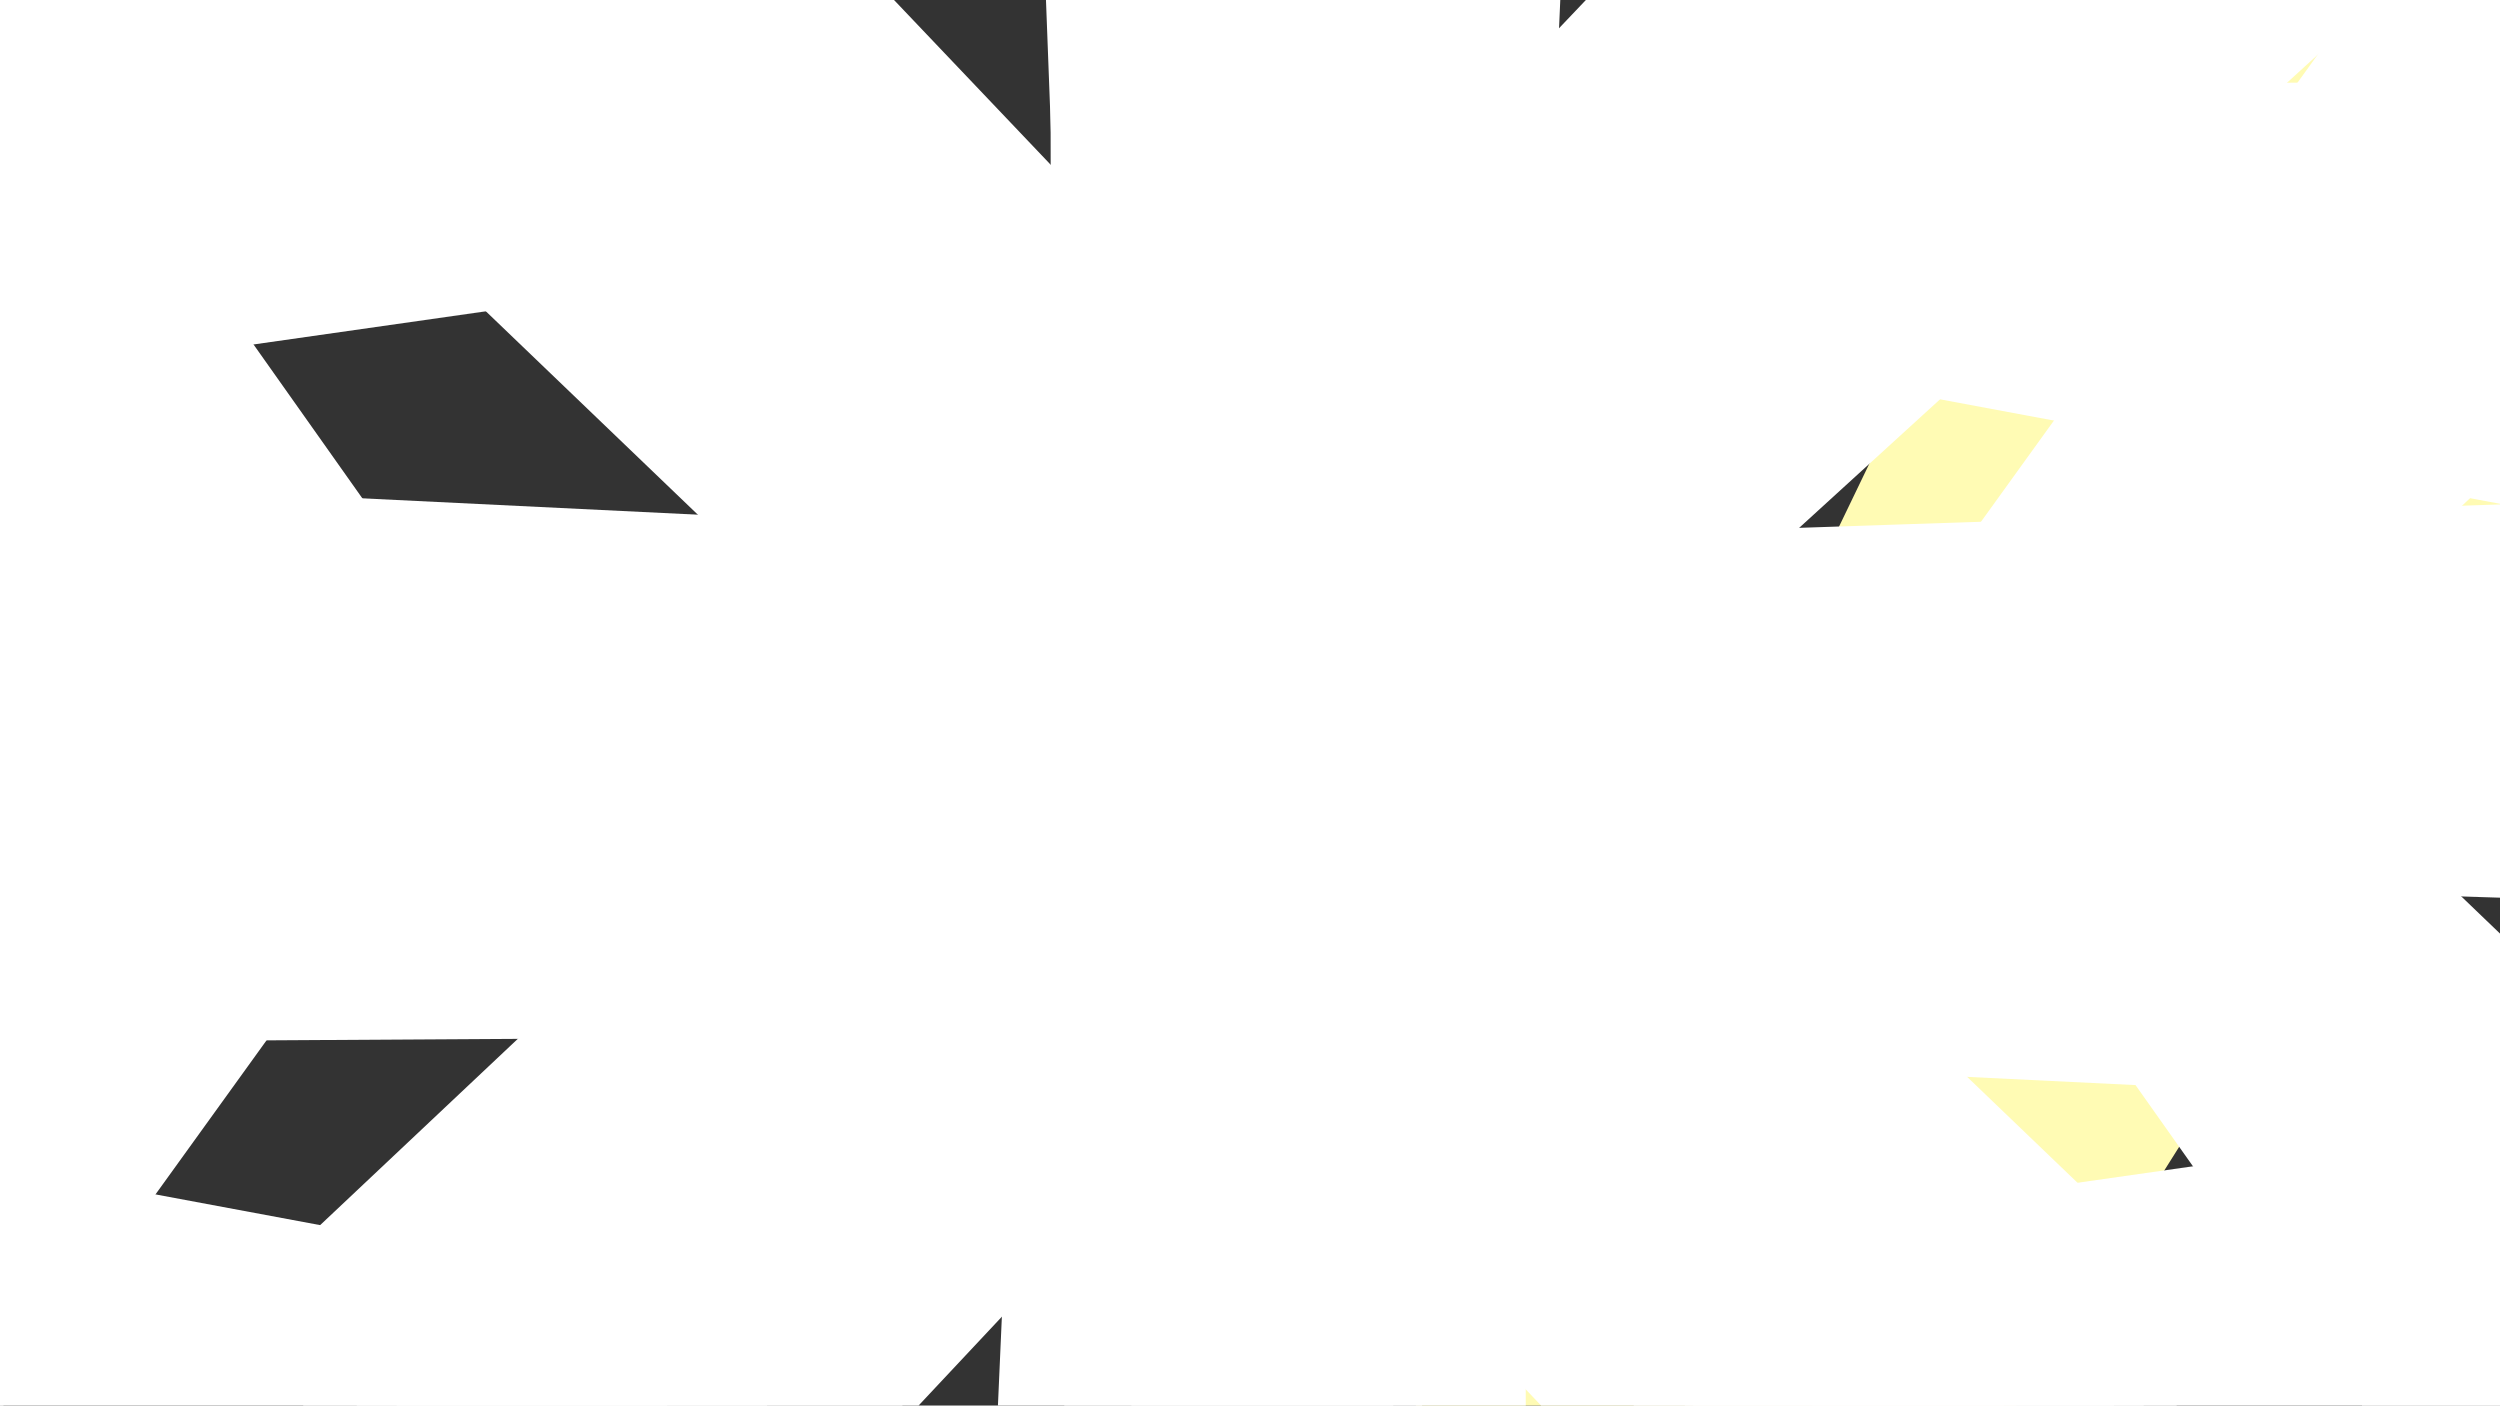 <?xml version="1.0" encoding="UTF-8"?>
<svg xmlns="http://www.w3.org/2000/svg" version="1.1" viewBox="0 0 1366 768">
  <rect x="0" y="0" width="1366" height="768" fill="#333333" stroke="none"/>
  <defs>
    <style>
      .cls-1 {
        fill: #fffbb4;
      }

      .cls-2 {
        fill: #fff;
      }
    </style>
  </defs>
  <!-- Generator: Adobe Illustrator 28.7.1, SVG Export Plug-In . SVG Version: 1.2.0 Build 142)  -->
  <g>
    <g id="Layer_1">
      <path class="cls-1" d="M997.76-3250.77C609.33-2569,220.91-1887.22-167.52-1205.45c582.45,99.72,1164.89,199.43,1747.34,299.15C954.86,391.54,329.9,1689.39-295.06,2987.23,590.4,1580.39,1475.85,173.56,2361.31-1233.28c-534.91-85.42-1069.81-170.83-1604.72-256.24,80.39-587.08,160.78-1174.17,241.17-1761.25h0Z"/>
      <g>
        <g>
          <path class="cls-2" d="M761.86,472.03c.61-28.01,1.22-56.02,1.83-84.04h.87l-4.83-111c14.33-537,28.67-1074,43-1611-44.9-73-89.81-146-134.71-219-49.1,70.67-98.19,141.33-147.29,212,20.67,545.67,41.33,1091.33,62,1637-1.02,28.83-2.03,57.66-3.05,86.49h-.88c2.11,36.99,4.22,73.96,6.33,110.94-7.08,537.14-14.16,1074.29-21.24,1611.43,45.88,72.39,91.77,144.77,137.65,217.16,48.14-71.32,96.28-142.65,144.41-213.97-28.04-545.34-56.07-1090.68-84.11-1636.01Z"/>
          <g>
            <path class="cls-2" d="M738.94-916.27l-112.3,133.62c-8.05-8.75-16.1-17.49-24.15-26.24-139.69-99.74-279.37-199.48-419.06-299.22,9.44-47.38,18.88-94.77,28.32-142.15,47.03-20.96,94.06-41.92,141.09-62.88,120.56,126.79,241.13,253.57,361.69,380.36,8.14,5.51,16.27,11.01,24.41,16.52Z"/>
            <path class="cls-2" d="M608.44-929.27l112.3,133.62c8.05-8.75,16.1-17.49,24.15-26.24,139.69-99.74,279.37-199.48,419.06-299.22-9.44-47.38-18.88-94.77-28.32-142.15-47.03-20.96-94.06-41.92-141.09-62.88-120.56,126.79-241.13,253.57-361.69,380.36-8.14,5.51-16.27,11.01-24.41,16.52Z"/>
            <path class="cls-2" d="M719.94-520.27l-112.3,133.62c-8.05-8.75-16.1-17.49-24.15-26.24-139.69-99.74-279.37-199.48-419.06-299.22,9.44-47.38,18.88-94.77,28.32-142.15,47.03-20.96,94.06-41.92,141.09-62.88,120.56,126.79,241.13,253.57,361.69,380.36,8.14,5.51,16.27,11.01,24.41,16.52Z"/>
            <path class="cls-2" d="M589.44-533.27l112.3,133.62c8.05-8.75,16.1-17.49,24.15-26.24,139.69-99.74,279.37-199.48,419.06-299.22-9.44-47.38-18.88-94.77-28.32-142.15-47.03-20.96-94.06-41.92-141.09-62.88-120.56,126.79-241.13,253.57-361.69,380.36-8.14,5.51-16.27,11.01-24.41,16.52Z"/>
          </g>
          <g>
            <path class="cls-2" d="M738.94-99.27l-112.3,133.62c-8.05-8.75-16.1-17.49-24.15-26.24-139.69-99.74-279.37-199.48-419.06-299.22,9.44-47.38,18.88-94.77,28.32-142.15,47.03-20.96,94.06-41.92,141.09-62.88,120.56,126.79,241.13,253.57,361.69,380.36,8.14,5.51,16.27,11.01,24.41,16.52Z"/>
            <path class="cls-2" d="M608.44-112.27l112.3,133.62c8.05-8.75,16.1-17.49,24.15-26.24,139.69-99.74,279.37-199.48,419.06-299.22-9.44-47.38-18.88-94.77-28.32-142.15-47.03-20.96-94.06-41.92-141.09-62.88-120.56,126.79-241.13,253.57-361.69,380.36-8.14,5.51-16.27,11.01-24.41,16.52Z"/>
          </g>
          <g>
            <path class="cls-2" d="M748.94,264.73l-112.3,133.62c-8.05-8.75-16.1-17.49-24.15-26.24-139.69-99.74-279.37-199.48-419.06-299.22,9.44-47.38,18.88-94.77,28.32-142.15,47.03-20.96,94.06-41.92,141.09-62.88C483.4-5.36,603.97,121.43,724.53,248.21c8.14,5.51,16.27,11.01,24.41,16.52Z"/>
            <path class="cls-2" d="M618.44,251.73l112.3,133.62c8.05-8.75,16.1-17.49,24.15-26.24,139.69-99.74,279.37-199.48,419.06-299.22-9.44-47.38-18.88-94.77-28.32-142.15-47.03-20.96-94.06-41.92-141.09-62.88-120.56,126.79-241.13,253.57-361.69,380.36-8.14,5.51-16.27,11.01-24.41,16.52Z"/>
          </g>
          <g>
            <path class="cls-2" d="M738.94,518.47l-112.3-133.62c-8.05,8.75-16.1,17.49-24.15,26.24-139.69,99.74-279.37,199.48-419.06,299.22,9.44,47.38,18.88,94.77,28.32,142.15,47.03,20.96,94.06,41.92,141.09,62.88,120.56-126.79,241.13-253.57,361.69-380.36,8.14-5.51,16.27-11.01,24.41-16.52Z"/>
            <path class="cls-2" d="M608.44,531.47l112.3-133.62c8.05,8.75,16.1,17.49,24.15,26.24,139.69,99.74,279.37,199.48,419.06,299.22-9.44,47.38-18.88,94.77-28.32,142.15-47.03,20.96-94.06,41.92-141.09,62.88-120.56-126.79-241.13-253.57-361.69-380.36-8.14-5.51-16.27-11.01-24.41-16.52Z"/>
          </g>
          <g>
            <path class="cls-2" d="M748.94,941.47l-112.3-133.62c-8.05,8.75-16.1,17.49-24.15,26.24-139.69,99.74-279.37,199.48-419.06,299.22,9.44,47.38,18.88,94.77,28.32,142.15,47.03,20.96,94.06,41.92,141.09,62.88,120.56-126.79,241.13-253.57,361.69-380.36,8.14-5.51,16.27-11.01,24.41-16.52Z"/>
            <path class="cls-2" d="M618.44,954.47l112.3-133.62c8.05,8.75,16.1,17.49,24.15,26.24,139.69,99.74,279.37,199.48,419.06,299.22-9.44,47.38-18.88,94.77-28.32,142.15-47.03,20.96-94.06,41.92-141.09,62.88-120.56-126.79-241.13-253.57-361.69-380.36-8.14-5.51-16.27-11.01-24.41-16.52Z"/>
          </g>
          <g>
            <path class="cls-2" d="M748.94,1370.47l-112.3-133.62c-8.05,8.75-16.1,17.49-24.15,26.24-139.69,99.74-279.37,199.48-419.06,299.22,9.44,47.38,18.88,94.77,28.32,142.15,47.03,20.96,94.06,41.92,141.09,62.88,120.56-126.79,241.13-253.57,361.69-380.36,8.14-5.51,16.27-11.01,24.41-16.52Z"/>
            <path class="cls-2" d="M618.44,1383.47l112.3-133.62c8.05,8.75,16.1,17.49,24.15,26.24,139.69,99.74,279.37,199.48,419.06,299.22-9.44,47.38-18.88,94.77-28.32,142.15-47.03,20.96-94.06,41.92-141.09,62.88-120.56-126.79-241.13-253.57-361.69-380.36-8.14-5.51-16.27-11.01-24.41-16.52Z"/>
          </g>
          <g>
            <path class="cls-2" d="M784.94,1793.47l-112.3-133.62c-8.05,8.75-16.1,17.49-24.15,26.24-139.69,99.74-279.37,199.48-419.06,299.22,9.44,47.38,18.88,94.77,28.32,142.15,47.03,20.96,94.06,41.92,141.09,62.88,120.56-126.79,241.13-253.57,361.69-380.36,8.14-5.51,16.27-11.01,24.41-16.52Z"/>
            <path class="cls-2" d="M654.44,1806.47l112.3-133.62c8.05,8.75,16.1,17.49,24.15,26.24,139.69,99.74,279.37,199.48,419.06,299.22-9.44,47.38-18.88,94.77-28.32,142.15-47.03,20.96-94.06,41.92-141.09,62.88-120.56-126.79-241.13-253.57-361.69-380.36-8.14-5.51-16.27-11.01-24.41-16.52Z"/>
          </g>
          <g>
            <path class="cls-2" d="M595.13,473.8c28.01.73,56.02,1.47,84.03,2.2v.87c37-1.44,74.01-2.89,111.02-4.33,536.93,16.74,1073.86,33.48,1610.79,50.22,73.2-44.58,146.4-89.15,219.6-133.73-70.45-49.41-140.89-98.83-211.34-148.24-545.75,18.22-1091.51,36.44-1637.26,54.66-28.82-1.15-57.65-2.29-86.47-3.44v-.88c-36.99,1.94-73.98,3.89-110.96,5.83-537.11-9.49-1074.22-18.97-1611.32-28.46-72.59,45.56-145.18,91.12-217.78,136.68,71.11,48.46,142.21,96.91,213.32,145.37,545.46-25.59,1090.92-51.18,1636.37-76.77Z"/>
            <g>
              <path class="cls-2" d="M1983.51,457.1l-133.11-112.9c8.78-8.01,17.57-16.02,26.35-24.03,100.37-139.24,200.73-278.48,301.1-417.72,47.34,9.65,94.68,19.3,142.03,28.95,20.75,47.12,41.5,94.24,62.25,141.37-127.33,119.99-254.65,239.99-381.98,359.98-5.54,8.11-11.08,16.22-16.63,24.34Z"/>
              <path class="cls-2" d="M1997.1,326.66l-134.12,111.7c8.71,8.09,17.42,16.18,26.13,24.26,99.11,140.13,198.23,280.27,297.34,420.4,47.43-9.23,94.85-18.45,142.28-27.68,21.17-46.93,42.34-93.87,63.51-140.8-126.24-121.13-252.49-242.26-378.73-363.39-5.47-8.16-10.94-16.32-16.41-24.48Z"/>
              <path class="cls-2" d="M1587.6,436.33l-133.11-112.9c8.78-8.01,17.57-16.02,26.35-24.03,100.37-139.24,200.73-278.48,301.1-417.72,47.34,9.65,94.68,19.3,142.03,28.95,20.75,47.12,41.5,94.24,62.25,141.37-127.33,119.99-254.65,239.99-381.98,359.98-5.54,8.11-11.08,16.22-16.63,24.34Z"/>
              <path class="cls-2" d="M1601.19,305.88l-134.12,111.7c8.71,8.09,17.42,16.18,26.13,24.26,99.11,140.13,198.23,280.27,297.34,420.4,47.43-9.23,94.85-18.45,142.28-27.68,21.17-46.93,42.34-93.87,63.51-140.8-126.24-121.13-252.49-242.26-378.73-363.39-5.47-8.16-10.94-16.32-16.41-24.48Z"/>
            </g>
            <g>
              <path class="cls-2" d="M1166.52,453.44l-133.11-112.9c8.78-8.01,17.57-16.02,26.35-24.03,100.37-139.24,200.73-278.48,301.1-417.72,47.34,9.65,94.68,19.3,142.03,28.95,20.75,47.12,41.5,94.24,62.25,141.37-127.33,119.99-254.65,239.99-381.98,359.98-5.54,8.11-11.08,16.22-16.63,24.34Z"/>
              <path class="cls-2" d="M1180.11,323l-134.12,111.7c8.71,8.09,17.42,16.18,26.13,24.26,99.11,140.13,198.23,280.27,297.34,420.4,47.43-9.23,94.85-18.45,142.28-27.68,21.17-46.93,42.34-93.87,63.51-140.8-126.24-121.13-252.49-242.26-378.73-363.39-5.47-8.16-10.94-16.32-16.41-24.48Z"/>
            </g>
            <g>
              <path class="cls-2" d="M802.48,461.81l-133.11-112.9c8.78-8.01,17.57-16.02,26.35-24.03,100.37-139.24,200.73-278.48,301.1-417.72,47.34,9.65,94.68,19.3,142.03,28.95,20.75,47.12,41.5,94.24,62.25,141.37-127.33,119.99-254.65,239.99-381.98,359.98-5.54,8.11-11.08,16.22-16.63,24.34Z"/>
              <path class="cls-2" d="M816.07,331.36l-134.12,111.7c8.71,8.09,17.42,16.18,26.13,24.26,99.11,140.13,198.23,280.27,297.34,420.4,47.43-9.23,94.85-18.45,142.28-27.68,21.17-46.93,42.34-93.87,63.51-140.8-126.24-121.13-252.49-242.26-378.73-363.39-5.47-8.16-10.94-16.32-16.41-24.48Z"/>
            </g>
            <g>
              <path class="cls-2" d="M548.79,450.68l134.12-111.7c-8.71-8.09-17.42-16.18-26.13-24.26C557.66,174.58,458.55,34.45,359.43-105.69c-47.43,9.23-94.85,18.45-142.28,27.68-21.17,46.93-42.34,93.87-63.51,140.8,126.24,121.13,252.49,242.26,378.73,363.39,5.47,8.16,10.94,16.32,16.41,24.48Z"/>
              <path class="cls-2" d="M536.37,320.11l133.11,112.9c-8.78,8.01-17.57,16.02-26.35,24.03-100.37,139.24-200.73,278.48-301.1,417.72-47.34-9.65-94.68-19.3-142.03-28.95-20.75-47.12-41.5-94.24-62.25-141.37,127.33-119.99,254.65-239.99,381.98-359.98,5.54-8.11,11.08-16.22,16.63-24.34Z"/>
            </g>
            <g>
              <path class="cls-2" d="M125.74,458.78l134.12-111.7c-8.71-8.09-17.42-16.18-26.13-24.26C134.62,182.68,35.51,42.55-63.61-97.58c-47.43,9.23-94.85,18.45-142.28,27.68-21.17,46.93-42.34,93.87-63.51,140.8C-143.15,192.03-16.91,313.16,109.34,434.29c5.47,8.16,10.94,16.32,16.41,24.48Z"/>
              <path class="cls-2" d="M113.33,328.22l133.11,112.9c-8.78,8.01-17.57,16.02-26.35,24.03C119.73,604.38,19.36,743.62-81,882.86c-47.34-9.65-94.68-19.3-142.03-28.95-20.75-47.12-41.5-94.24-62.25-141.37,127.33-119.99,254.65-239.99,381.98-359.98,5.54-8.11,11.08-16.22,16.63-24.34Z"/>
            </g>
            <g>
              <path class="cls-2" d="M-303.25,456.86l134.12-111.7c-8.71-8.09-17.42-16.18-26.13-24.26C-294.38,180.76-393.49,40.63-492.6-99.5c-47.43,9.23-94.85,18.45-142.28,27.68-21.17,46.93-42.34,93.87-63.51,140.8,126.24,121.13,252.49,242.26,378.73,363.39,5.47,8.16,10.94,16.32,16.41,24.48Z"/>
              <path class="cls-2" d="M-315.67,326.29l133.11,112.9c-8.78,8.01-17.57,16.02-26.35,24.03-100.37,139.24-200.73,278.48-301.1,417.72-47.34-9.65-94.68-19.3-142.03-28.95-20.75-47.12-41.5-94.24-62.25-141.37,127.33-119.99,254.65-239.99,381.98-359.98,5.54-8.11,11.08-16.22,16.63-24.34Z"/>
            </g>
            <g>
              <path class="cls-2" d="M-726.41,490.96l134.12-111.7c-8.71-8.09-17.42-16.18-26.13-24.26-99.11-140.13-198.23-280.27-297.34-420.4-47.43,9.23-94.85,18.45-142.28,27.68-21.17,46.93-42.34,93.87-63.51,140.8,126.24,121.13,252.49,242.26,378.73,363.39,5.47,8.16,10.94,16.32,16.41,24.48Z"/>
              <path class="cls-2" d="M-738.82,360.4l133.11,112.9c-8.78,8.01-17.57,16.02-26.35,24.03-100.37,139.24-200.73,278.48-301.1,417.72-47.34-9.65-94.68-19.3-142.03-28.95-20.75-47.12-41.5-94.24-62.25-141.37,127.33-119.99,254.65-239.99,381.98-359.98,5.54-8.11,11.08-16.22,16.63-24.34Z"/>
            </g>
          </g>
        </g>
        <g>
          <path class="cls-2" d="M700.63,556.02c20.6-18.99,41.21-37.97,61.81-56.96l.61.63c25.54-26.82,51.08-53.64,76.63-80.45C1236.51,57.16,1633.35-304.91,2030.19-666.97c21.46-82.98,42.91-165.95,64.37-248.93-84.96,13.63-169.92,27.26-254.88,40.9C1460.86-481.71,1082.05-88.41,703.24,304.88c-21.48,19.26-42.95,38.52-64.43,57.78l-.62-.62c-25.18,27.16-50.35,54.32-75.53,81.48C170.75,810.91-221.16,1178.31-613.08,1545.71c-20.33,83.26-40.67,166.52-61,249.77,84.77-14.78,169.54-29.56,254.31-44.34C-46.3,1352.77,327.16,954.39,700.63,556.02Z"/>
          <g>
            <path class="cls-2" d="M1684.98-423.24l-174.15,11.75c.72-11.87,1.44-23.73,2.16-35.6-25.01-169.81-50.02-339.62-75.03-509.43,40.69-26.06,81.37-52.12,122.06-78.18,47.71,19.35,95.43,38.7,143.14,58.04-7.74,174.79-15.48,349.57-23.22,524.36,1.68,9.68,3.35,19.36,5.03,29.04Z"/>
            <path class="cls-2" d="M1603.84-526.29l-18.39,173.57c11.88-.27,23.77-.53,35.65-.8,168.73,31.47,337.46,62.95,506.19,94.43,27.59-39.66,55.19-79.32,82.78-118.98-17.51-48.42-35.02-96.84-52.54-145.25-174.96,1.06-349.91,2.12-524.87,3.18-9.61-2.04-19.22-4.09-28.83-6.13Z"/>
            <path class="cls-2" d="M1386.49-162.32l-174.15,11.75c.72-11.87,1.44-23.73,2.16-35.6-25.01-169.81-50.02-339.62-75.03-509.43,40.69-26.06,81.37-52.12,122.06-78.18,47.71,19.35,95.43,38.7,143.14,58.04-7.74,174.79-15.48,349.57-23.22,524.36,1.68,9.68,3.35,19.36,5.03,29.04Z"/>
            <path class="cls-2" d="M1305.35-265.36l-18.39,173.57c11.88-.27,23.77-.53,35.65-.8,168.73,31.47,337.46,62.95,506.19,94.43,27.59-39.66,55.19-79.32,82.78-118.98-17.51-48.42-35.02-96.84-52.54-145.25-174.96,1.06-349.91,2.12-524.87,3.18-9.61-2.04-19.22-4.09-28.83-6.13Z"/>
          </g>
          <g>
            <path class="cls-2" d="M1096.34,143.32l-174.15,11.75c.72-11.87,1.44-23.73,2.16-35.6-25.01-169.81-50.02-339.62-75.03-509.43,40.69-26.06,81.37-52.12,122.06-78.18,47.71,19.35,95.43,38.7,143.14,58.04-7.74,174.79-15.48,349.57-23.22,524.36,1.68,9.68,3.35,19.36,5.03,29.04Z"/>
            <path class="cls-2" d="M1015.21,40.28l-18.39,173.57c11.88-.27,23.77-.53,35.65-.8,168.73,31.47,337.46,62.95,506.19,94.43,27.59-39.66,55.19-79.32,82.78-118.98-17.51-48.42-35.02-96.84-52.54-145.25-174.96,1.06-349.91,2.12-524.87,3.18-9.61-2.04-19.22-4.09-28.83-6.13Z"/>
          </g>
          <g>
            <path class="cls-2" d="M841.02,402.95l-174.15,11.75c.72-11.87,1.44-23.73,2.16-35.6-25.01-169.81-50.02-339.62-75.03-509.43,40.69-26.06,81.37-52.12,122.06-78.18,47.71,19.35,95.43,38.7,143.14,58.04-7.74,174.79-15.48,349.57-23.22,524.36,1.68,9.68,3.35,19.36,5.03,29.04Z"/>
            <path class="cls-2" d="M759.88,299.91l-18.39,173.57c11.88-.27,23.77-.53,35.65-.8,168.73,31.47,337.46,62.95,506.19,94.43,27.59-39.66,55.19-79.32,82.78-118.98-17.51-48.42-35.02-96.84-52.54-145.25-174.96,1.06-349.91,2.12-524.87,3.18-9.61-2.04-19.22-4.09-28.83-6.13Z"/>
          </g>
          <g>
            <path class="cls-2" d="M651.27,571.71l18.39-173.57c-11.88.27-23.77.53-35.65.8-168.73-31.47-337.46-62.95-506.19-94.43-27.59,39.66-55.19,79.32-82.78,118.98,17.51,48.42,35.02,96.84,52.54,145.25,174.96-1.06,349.91-2.12,524.87-3.18,9.61,2.04,19.22,4.09,28.83,6.13Z"/>
            <path class="cls-2" d="M551.4,486.7l174.15-11.75c-.72,11.87-1.44,23.73-2.16,35.6,25.01,169.81,50.02,339.62,75.03,509.43-40.69,26.06-81.37,52.12-122.06,78.18-47.71-19.35-95.43-38.7-143.14-58.04,7.74-174.79,15.48-349.57,23.22-524.36-1.68-9.68-3.35-19.36-5.03-29.04Z"/>
          </g>
          <g>
            <path class="cls-2" d="M353.44,872.26l18.39-173.57c-11.88.27-23.77.53-35.65.8-168.73-31.47-337.46-62.95-506.19-94.43-27.59,39.66-55.19,79.32-82.78,118.98,17.51,48.42,35.02,96.84,52.54,145.25,174.96-1.06,349.91-2.12,524.87-3.18,9.61,2.04,19.22,4.09,28.83,6.13Z"/>
            <path class="cls-2" d="M253.57,787.24l174.15-11.75c-.72,11.87-1.44,23.73-2.16,35.6,25.01,169.81,50.02,339.62,75.03,509.43-40.69,26.06-81.37,52.12-122.06,78.18-47.71-19.35-95.43-38.7-143.14-58.04,7.74-174.79,15.48-349.57,23.22-524.36-1.68-9.68-3.35-19.36-5.03-29.04Z"/>
          </g>
          <g>
            <path class="cls-2" d="M44.35,1169.76l18.39-173.57c-11.88.27-23.77.53-35.65.8-168.73-31.47-337.46-62.95-506.19-94.43-27.59,39.66-55.19,79.32-82.78,118.98,17.51,48.42,35.02,96.84,52.54,145.25,174.96-1.06,349.91-2.12,524.87-3.18,9.61,2.04,19.22,4.09,28.83,6.13Z"/>
            <path class="cls-2" d="M-55.52,1084.74l174.15-11.75c-.72,11.87-1.44,23.73-2.16,35.6,25.01,169.81,50.02,339.62,75.03,509.43-40.69,26.06-81.37,52.12-122.06,78.18-47.71-19.35-95.43-38.7-143.14-58.04,7.74-174.79,15.48-349.57,23.22-524.36-1.68-9.68-3.35-19.36-5.03-29.04Z"/>
          </g>
          <g>
            <path class="cls-2" d="M-235.45,1489.03l18.39-173.57c-11.88.27-23.77.53-35.65.8-168.73-31.47-337.46-62.95-506.19-94.43-27.59,39.66-55.19,79.32-82.78,118.98,17.51,48.42,35.02,96.84,52.54,145.25,174.96-1.06,349.91-2.12,524.87-3.18,9.61,2.04,19.22,4.09,28.83,6.13Z"/>
            <path class="cls-2" d="M-335.32,1404.02l174.15-11.75c-.72,11.87-1.44,23.73-2.16,35.6,25.01,169.81,50.02,339.62,75.03,509.43-40.69,26.06-81.37,52.12-122.06,78.18-47.71-19.35-95.43-38.7-143.14-58.04,7.74-174.79,15.48-349.57,23.22-524.36-1.68-9.68-3.35-19.36-5.03-29.04Z"/>
          </g>
          <g>
            <path class="cls-2" d="M583.72,437.12c18.89,20.69,37.79,41.38,56.68,62.07l-.63.6c26.7,25.66,53.41,51.32,80.11,76.99,360.29,398.46,720.57,796.91,1080.86,1195.37,82.88,21.83,165.76,43.66,248.64,65.48-13.25-85.02-26.5-170.04-39.75-255.07-391.59-380.57-783.19-761.14-1174.78-1141.71-19.16-21.56-38.33-43.12-57.49-64.69l.63-.61c-27.05-25.3-54.1-50.6-81.14-75.9C331.2-93.9-34.43-487.45-400.07-881.01c-83.17-20.71-166.33-41.41-249.5-62.12,14.4,84.84,28.8,169.67,43.2,254.51C-209.67-313.37,187.03,61.87,583.72,437.12Z"/>
            <g>
              <path class="cls-2" d="M1558.56,1425.85l-10.97-174.2c11.86.77,23.72,1.55,35.58,2.32,169.92-24.25,339.84-48.49,509.76-72.74,25.88,40.8,51.75,81.6,77.63,122.41-19.56,47.63-39.12,95.25-58.69,142.88-174.75-8.52-349.5-17.04-524.25-25.57-9.69,1.63-19.38,3.27-29.06,4.9Z"/>
              <path class="cls-2" d="M1661.97,1345.17l-173.49-19.17c.21,11.88.43,23.77.64,35.65-32.23,168.59-64.46,337.18-96.69,505.76,39.54,27.77,79.07,55.54,118.61,83.31,48.5-17.29,96.99-34.59,145.49-51.88-.27-174.96-.55-349.92-.82-524.88,2.09-9.6,4.18-19.2,6.26-28.8Z"/>
              <path class="cls-2" d="M1298.97,1126.19l-10.97-174.2c11.86.77,23.72,1.55,35.58,2.32,169.92-24.25,339.84-48.49,509.76-72.74,25.88,40.8,51.75,81.6,77.63,122.41-19.56,47.63-39.12,95.25-58.69,142.88-174.75-8.52-349.5-17.04-524.25-25.57-9.69,1.63-19.38,3.27-29.06,4.9Z"/>
              <path class="cls-2" d="M1402.38,1045.52l-173.49-19.17c.21,11.88.43,23.77.64,35.65-32.23,168.59-64.46,337.18-96.69,505.76,39.54,27.77,79.07,55.54,118.61,83.31,48.5-17.29,96.99-34.59,145.49-51.88-.27-174.96-.55-349.92-.82-524.88,2.09-9.6,4.18-19.2,6.26-28.8Z"/>
            </g>
            <g>
              <path class="cls-2" d="M994.64,834.68l-10.97-174.2c11.86.77,23.72,1.55,35.58,2.32,169.92-24.25,339.84-48.49,509.76-72.74,25.88,40.8,51.75,81.6,77.63,122.41-19.56,47.63-39.12,95.25-58.69,142.88-174.75-8.52-349.5-17.04-524.25-25.57-9.69,1.63-19.38,3.27-29.06,4.9Z"/>
              <path class="cls-2" d="M1098.04,754.01l-173.49-19.17c.21,11.88.43,23.77.64,35.65-32.23,168.59-64.46,337.18-96.69,505.76,39.54,27.77,79.07,55.54,118.61,83.31,48.5-17.29,96.99-34.59,145.49-51.88-.27-174.96-.55-349.92-.82-524.88,2.09-9.6,4.18-19.2,6.26-28.8Z"/>
            </g>
            <g>
              <path class="cls-2" d="M736.15,578.2l-10.97-174.2c11.86.77,23.72,1.55,35.58,2.32,169.92-24.25,339.84-48.49,509.76-72.74,25.88,40.8,51.75,81.6,77.63,122.41-19.56,47.63-39.12,95.25-58.69,142.88-174.75-8.52-349.5-17.04-524.25-25.57-9.69,1.63-19.38,3.27-29.06,4.9Z"/>
              <path class="cls-2" d="M839.56,497.52l-173.49-19.17c.21,11.88.43,23.77.64,35.65-32.23,168.59-64.46,337.18-96.69,505.76,39.54,27.77,79.07,55.54,118.61,83.31,48.5-17.29,96.99-34.59,145.49-51.88-.27-174.96-.55-349.92-.82-524.88,2.09-9.6,4.18-19.2,6.26-28.8Z"/>
            </g>
            <g>
              <path class="cls-2" d="M568.25,387.69l173.49,19.17c-.21-11.88-.43-23.77-.64-35.65,32.23-168.59,64.46-337.18,96.69-505.76-39.54-27.77-79.07-55.54-118.61-83.31-48.5,17.29-96.99,34.59-145.49,51.88.27,174.96.55,349.92.82,524.88-2.09,9.6-4.18,19.2-6.26,28.8Z"/>
              <path class="cls-2" d="M653.71,288.2l10.97,174.2c-11.86-.77-23.72-1.55-35.58-2.32-169.92,24.25-339.84,48.49-509.76,72.74-25.88-40.8-51.75-81.6-77.63-122.41,19.56-47.63,39.12-95.25,58.69-142.88,174.75,8.52,349.5,17.04,524.25,25.57,9.69-1.63,19.38-3.27,29.06-4.9Z"/>
            </g>
            <g>
              <path class="cls-2" d="M269.04,88.52l173.49,19.17c-.21-11.88-.43-23.77-.64-35.65,32.23-168.59,64.46-337.18,96.69-505.76-39.54-27.77-79.07-55.54-118.61-83.31-48.5,17.29-96.99,34.59-145.49,51.88.27,174.96.55,349.92.82,524.88-2.09,9.6-4.18,19.2-6.26,28.8Z"/>
              <path class="cls-2" d="M354.5-10.97l10.97,174.2c-11.86-.77-23.72-1.55-35.58-2.32-169.92,24.25-339.84,48.49-509.76,72.74-25.88-40.8-51.75-81.6-77.63-122.41,19.56-47.63,39.12-95.25,58.69-142.88C-24.07-23.12,150.69-14.59,325.44-6.07c9.69-1.63,19.38-3.27,29.06-4.9Z"/>
            </g>
            <g>
              <path class="cls-2" d="M-27.07-221.9l173.49,19.17c-.21-11.88-.43-23.77-.64-35.65,32.23-168.59,64.46-337.18,96.69-505.76-39.54-27.77-79.07-55.54-118.61-83.31-48.5,17.29-96.99,34.59-145.49,51.88.27,174.96.55,349.92.82,524.88-2.09,9.6-4.18,19.2-6.26,28.8Z"/>
              <path class="cls-2" d="M58.39-321.39l10.97,174.2c-11.86-.77-23.72-1.55-35.58-2.32-169.92,24.25-339.84,48.49-509.76,72.74-25.88-40.8-51.75-81.6-77.63-122.41,19.56-47.63,39.12-95.25,58.69-142.88,174.75,8.52,349.5,17.04,524.25,25.57,9.69-1.63,19.38-3.27,29.06-4.9Z"/>
            </g>
            <g>
              <path class="cls-2" d="M-345.09-503.13l173.49,19.17c-.21-11.88-.43-23.77-.64-35.65,32.23-168.59,64.46-337.18,96.69-505.76-39.54-27.77-79.07-55.54-118.61-83.31-48.5,17.29-96.99,34.59-145.49,51.88.27,174.96.55,349.92.82,524.88-2.09,9.6-4.18,19.2-6.26,28.8Z"/>
              <path class="cls-2" d="M-259.63-602.61l10.97,174.2c-11.86-.77-23.72-1.55-35.58-2.32-169.92,24.25-339.84,48.49-509.76,72.74-25.88-40.8-51.75-81.6-77.63-122.41,19.56-47.63,39.12-95.25,58.69-142.88,174.75,8.52,349.5,17.04,524.25,25.57,9.69-1.63,19.38-3.27,29.06-4.9Z"/>
            </g>
          </g>
        </g>
      </g>
    </g>
  </g>
</svg>